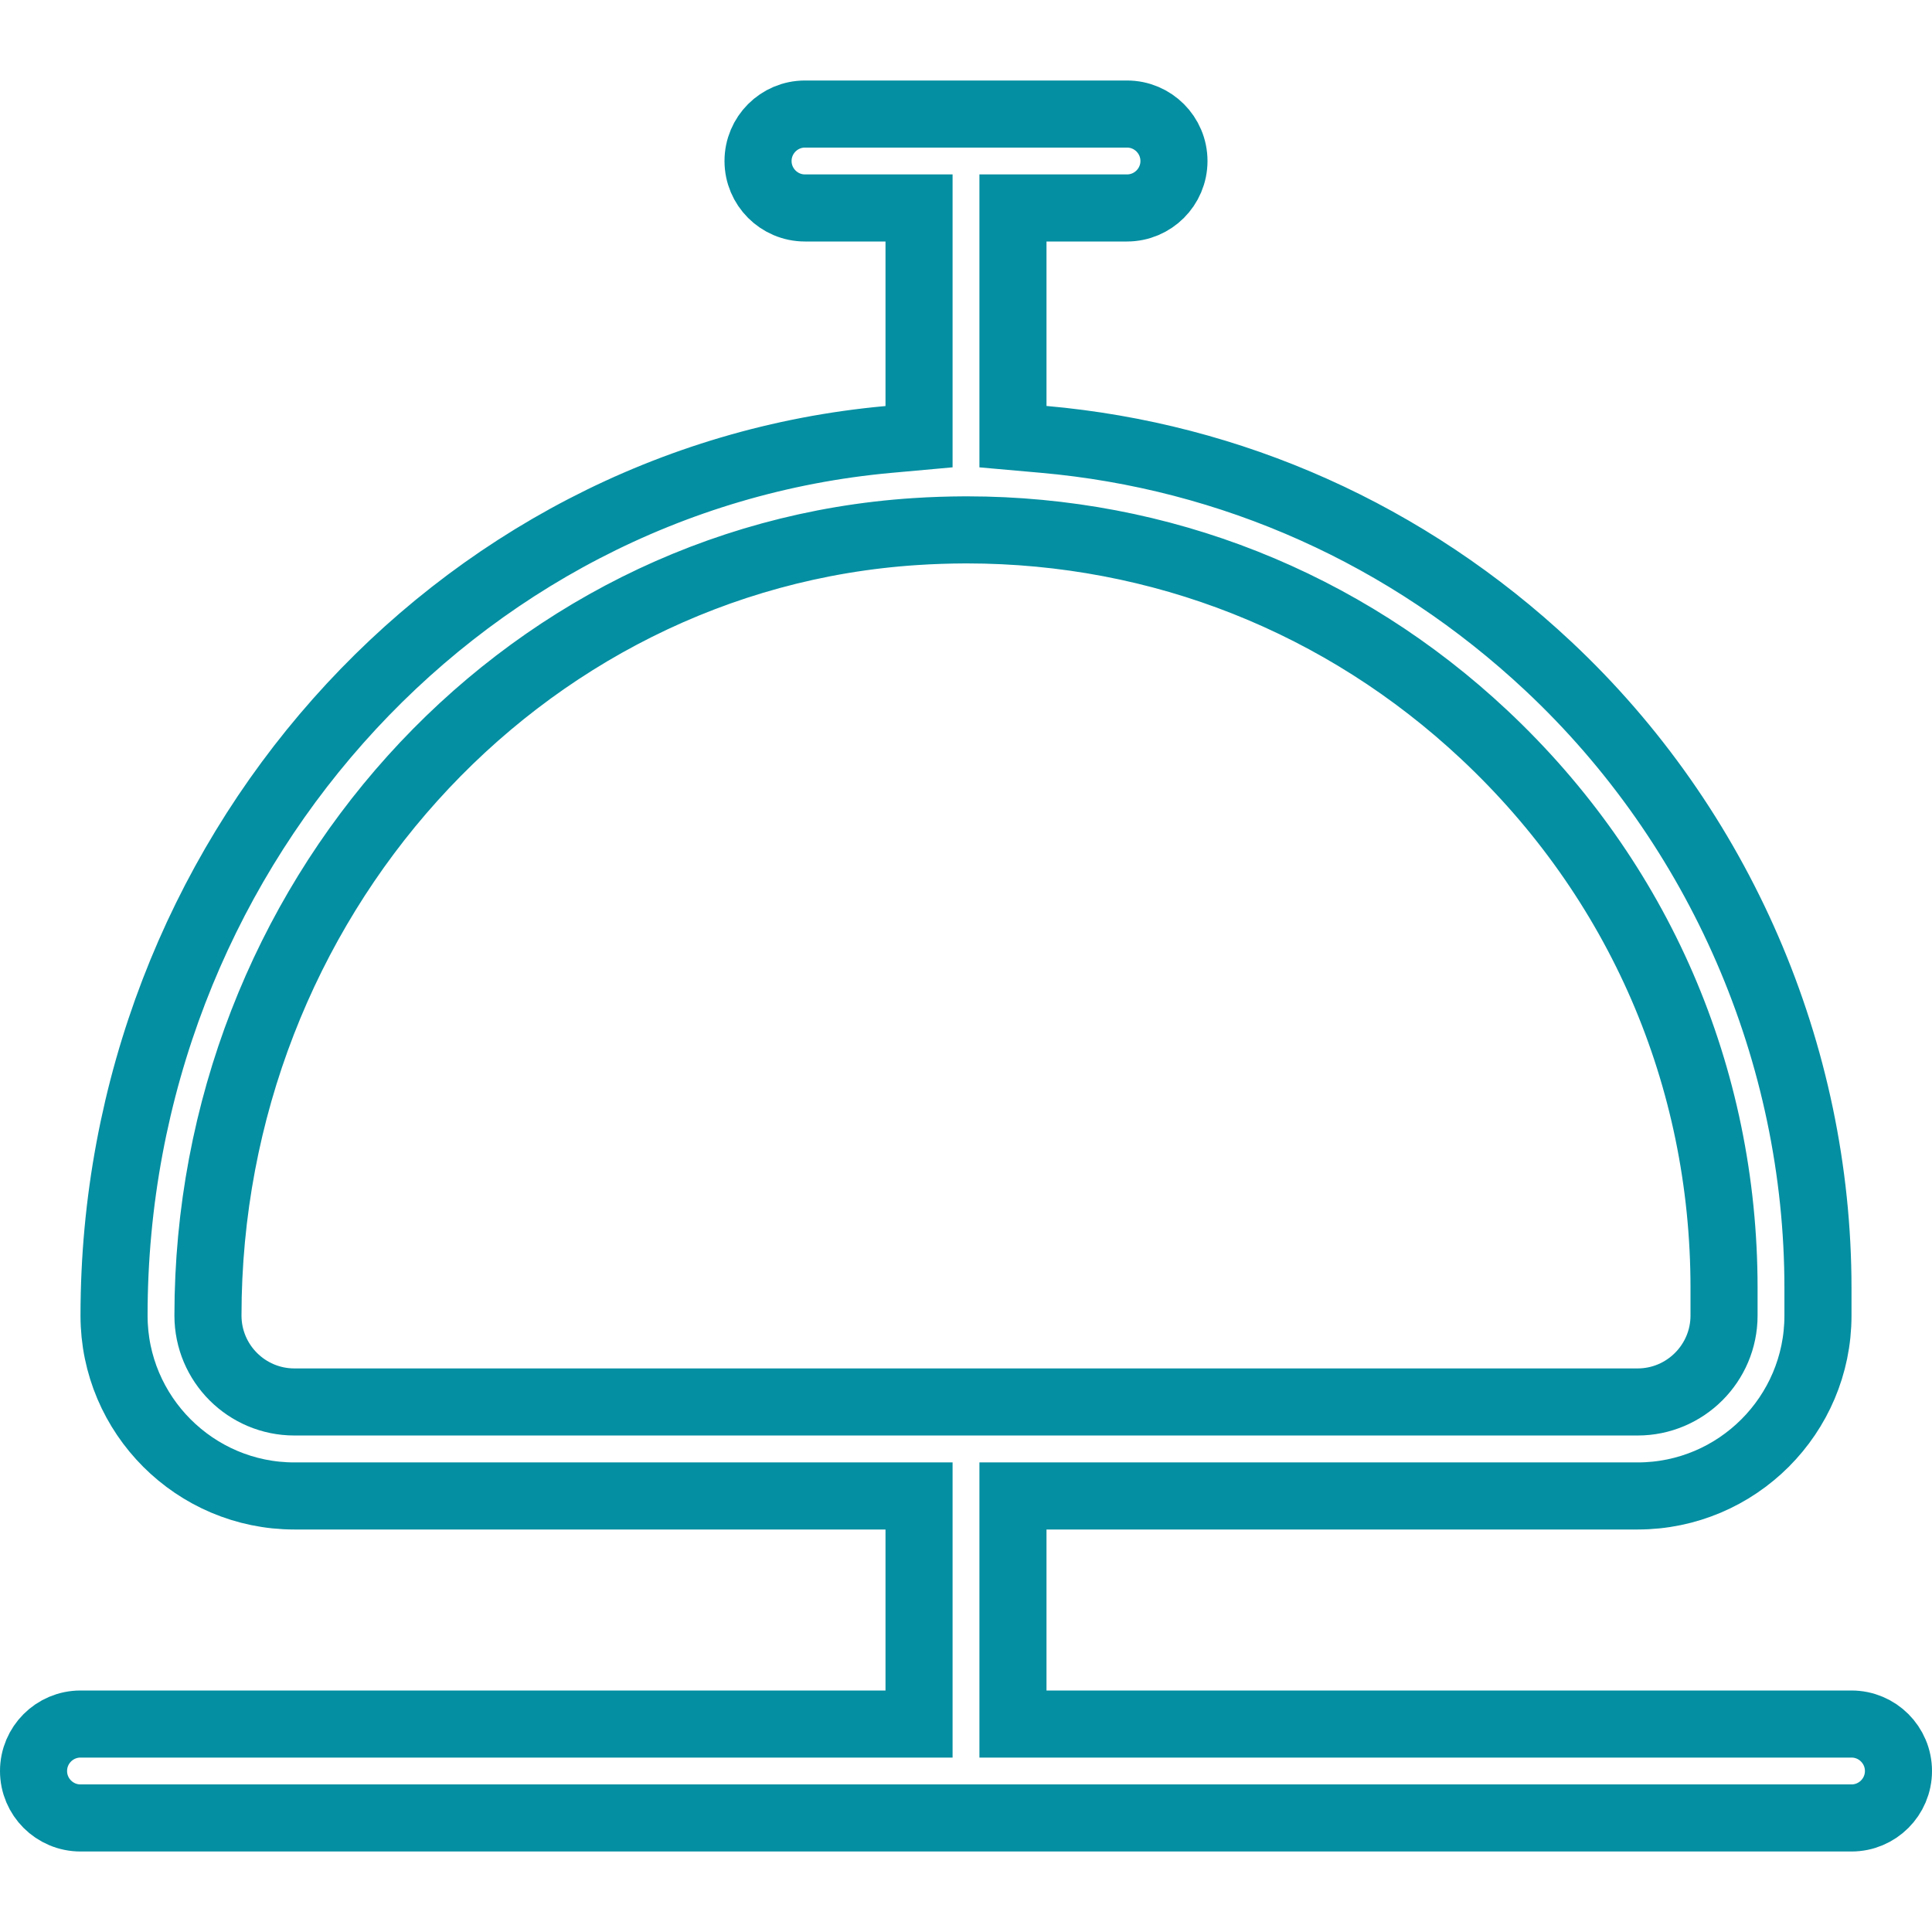 <svg width="72" height="72" viewBox="0 0 72 72" fill="none" xmlns="http://www.w3.org/2000/svg">
<g clip-path="url(#clip0_1229_2406)">
<path d="M37.75 63V64.25H39H69C69.966 64.25 70.75 65.034 70.75 66C70.75 66.966 69.966 67.75 69 67.75H3C2.034 67.75 1.25 66.966 1.25 66C1.25 65.034 2.034 64.25 3 64.25H33H34.25V63V57V55.75H33H10.971C7.266 55.75 4.25 52.734 4.25 49.029C4.25 31.999 16.903 17.843 33.113 16.377L34.25 16.274V15.132V9V7.75H33H30C29.034 7.75 28.25 6.966 28.25 6C28.25 5.034 29.034 4.25 30 4.25H42C42.966 4.25 43.75 5.034 43.75 6C43.75 6.966 42.966 7.75 42 7.75H39H37.75V9V15.129V16.273L38.89 16.374C45.903 16.994 52.46 19.912 57.708 24.831L57.708 24.831C64.089 30.811 67.75 39.259 67.75 48V49.029C67.75 52.734 64.734 55.75 61.029 55.75H39H37.75V57V63ZM35.961 19.747L35.955 19.747C35.348 19.75 34.735 19.769 34.115 19.81C19.283 20.771 7.75 33.644 7.75 49.026C7.75 50.807 9.196 52.247 10.971 52.247H61.029C62.805 52.247 64.25 50.802 64.25 49.026V47.997C64.25 40.106 61.074 32.78 55.314 27.381C50.033 22.43 43.245 19.753 36.046 19.747H36.045L35.961 19.747Z" stroke="#058FA2" stroke-width="2.5"/>
</g>
<defs>
<clipPath id="clip0_1229_2406">
<rect width="72" height="72" fill="white"/>
</clipPath>
</defs>
</svg>
